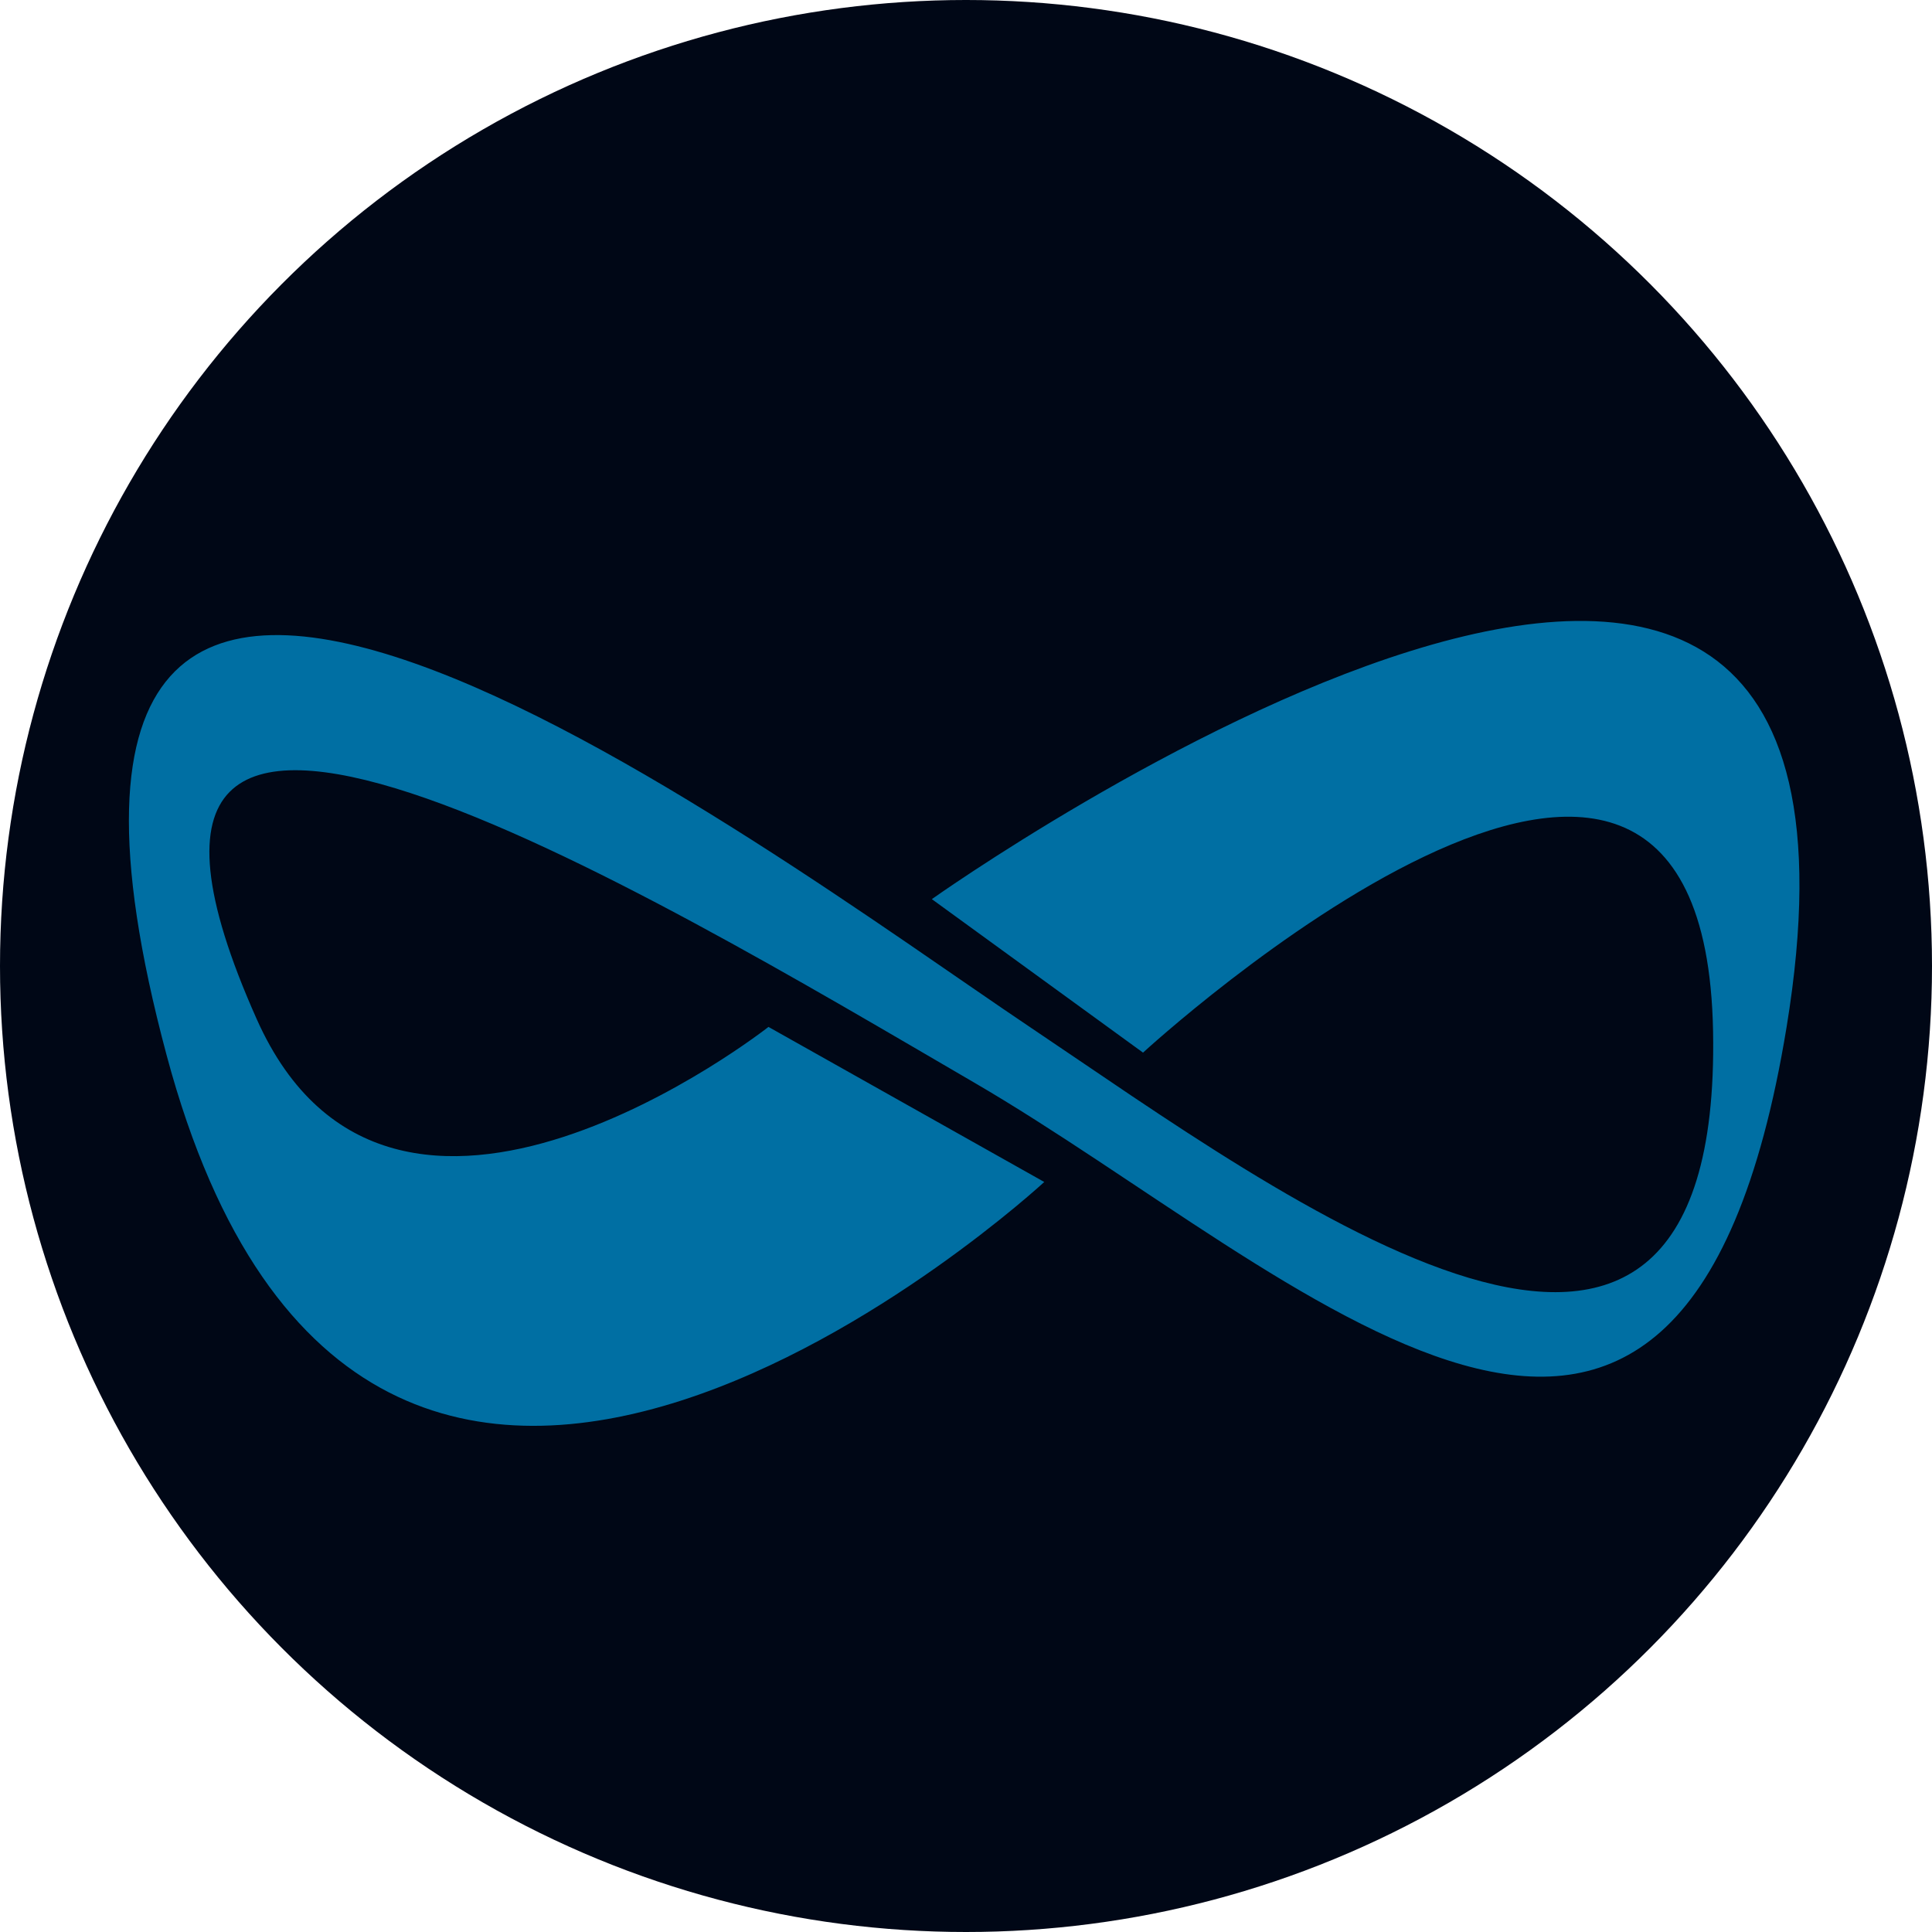 <?xml version="1.0" encoding="UTF-8" standalone="no"?>
<!-- Created with Inkscape (http://www.inkscape.org/) -->

<svg
   xmlns:dc="http://purl.org/dc/elements/1.1/"
   xmlns:cc="http://creativecommons.org/ns#"
   xmlns:rdf="http://www.w3.org/1999/02/22-rdf-syntax-ns#"
   xmlns:svg="http://www.w3.org/2000/svg"
   xmlns="http://www.w3.org/2000/svg"
   xmlns:sodipodi="http://sodipodi.sourceforge.net/DTD/sodipodi-0.dtd"
   xmlns:inkscape="http://www.inkscape.org/namespaces/inkscape"
   width="169.333mm"
   height="169.333mm"
   viewBox="0 0 600 600"
   id="svg4175"
   version="1.1"
   inkscape:version="0.91 r13725"
   sodipodi:docname="gotloop-icon.svg">
  <defs
     id="defs4177" />
  <sodipodi:namedview
     id="base"
     pagecolor="#ffffff"
     bordercolor="#666666"
     borderopacity="1.0"
     inkscape:pageopacity="0.0"
     inkscape:pageshadow="2"
     inkscape:zoom="0.35"
     inkscape:cx="-189.28572"
     inkscape:cy="111.42857"
     inkscape:document-units="px"
     inkscape:current-layer="layer1"
     showgrid="false"
     fit-margin-top="0"
     fit-margin-left="0"
     fit-margin-right="0"
     fit-margin-bottom="0"
     inkscape:window-width="1366"
     inkscape:window-height="745"
     inkscape:window-x="-8"
     inkscape:window-y="-8"
     inkscape:window-maximized="1" />
  <g
     inkscape:label="Calque 1"
     inkscape:groupmode="layer"
     id="layer1"
     transform="translate(-42.857,-43.791)">
    <circle
       style="fill:#000716"
       id="icon-circle"
       cx="342.857"
       cy="343.791"
       r="300"
       inkscape:export-xdpi="90"
       inkscape:export-ydpi="90" />
    <path
       style="fill:#007fb8;fill-opacity:0.867;fill-rule:evenodd;stroke:none;stroke-width:1.058px;stroke-linecap:butt;stroke-linejoin:miter;stroke-opacity:1"
       d="m 281.516,362.708 85.643,48.159 c 0,0 -210.001,194.223 -272.567,-39.407 -68.796,-256.897 184.521,-64.786 268.484,-8.461 77.263,51.83 214.585,154.839 211.789,1.092 -2.795,-153.747 -177.029,6.601 -177.029,6.601 l -65.587,-47.667 c 0,0 307.819,-218.697 265.436,39.802 -32.469,198.032 -151.74,75.739 -252.264,17.182 C 244.896,321.452 53.486,205.377 122.585,360.291 c 42.073,94.323 158.931,2.417 158.931,2.417 z"
       id="path3336"
       inkscape:connector-curvature="0"
       sodipodi:nodetypes="ccsssccsssc" />
  </g>
</svg>
